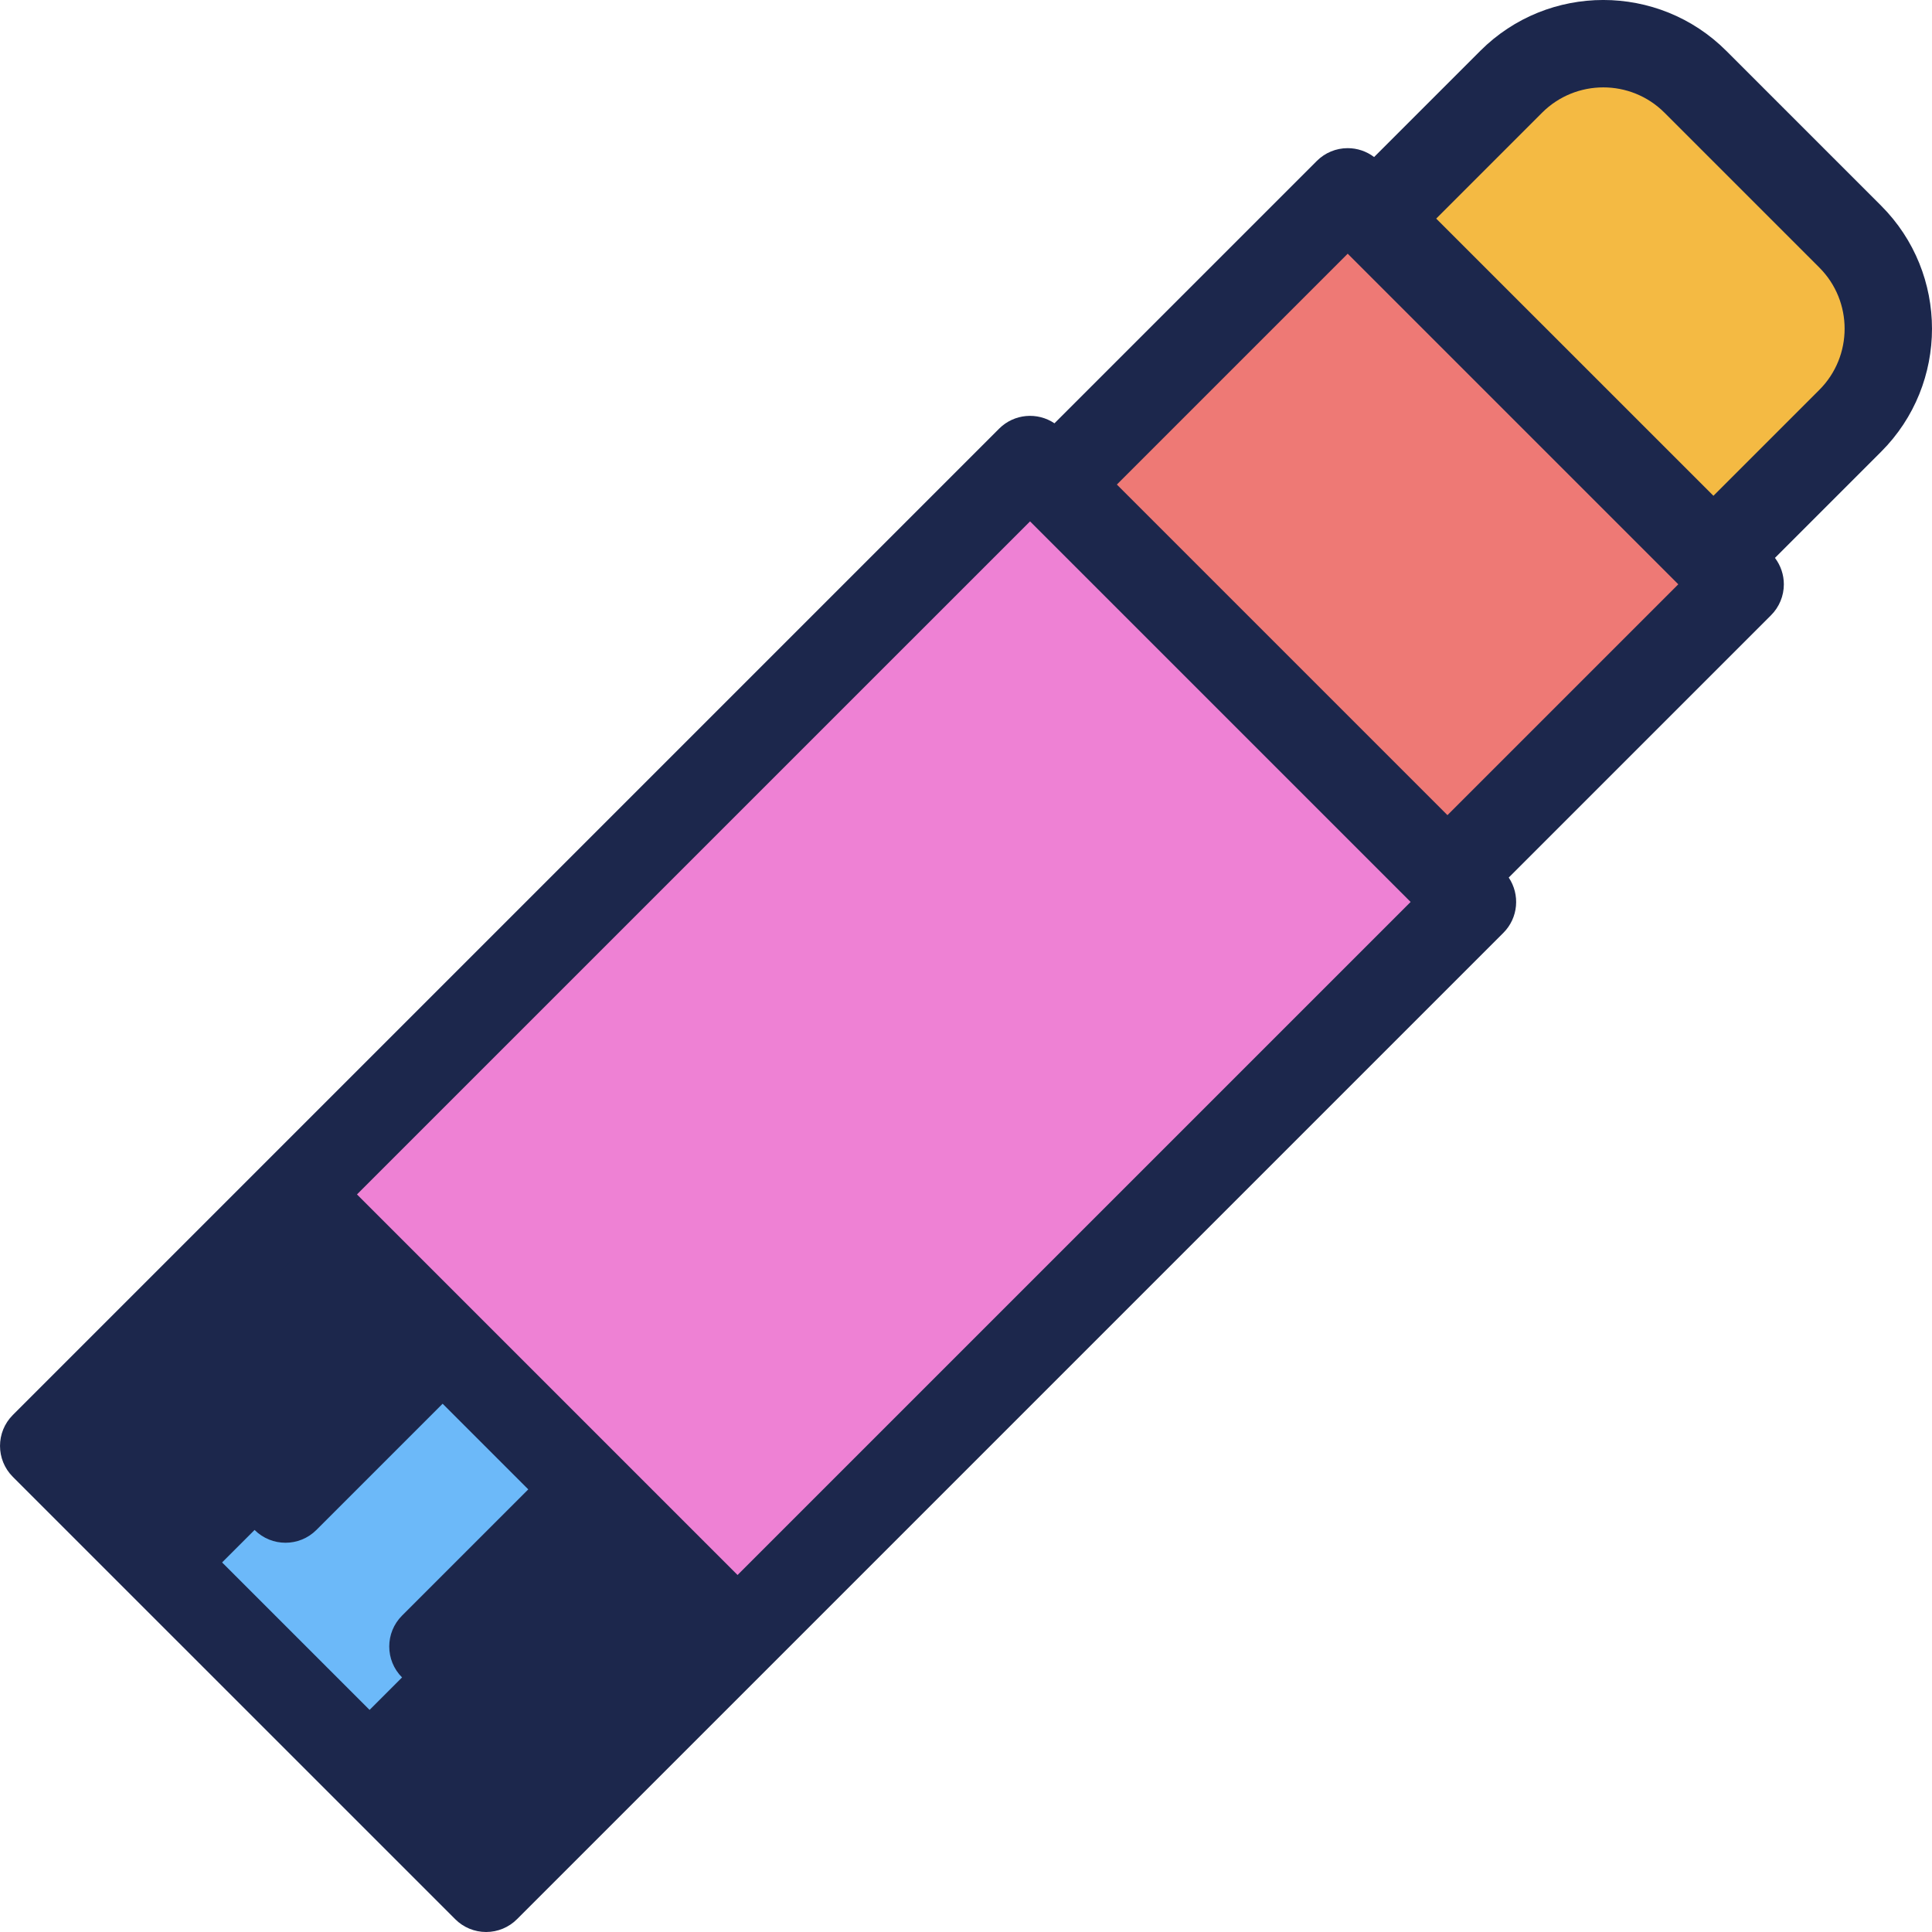 <svg width="60" height="60" viewBox="0 0 60 60" fill="none" xmlns="http://www.w3.org/2000/svg">
<g clip-path="url(#clip0_6_23543)">
<path d="M57.46 7.349L52.651 2.54C51.072 0.96 48.511 0.96 46.932 2.54L40.763 8.709L51.291 19.237L57.461 13.068C59.04 11.489 59.039 8.928 57.46 7.349Z" fill="#F4BA43"/>
<path d="M43.033 29.155L54.041 18.147L41.853 5.96L30.845 16.968L43.033 29.155Z" fill="#EE7975"/>
<path d="M13.746 37.834L5.937 49.483L10.517 54.063L22.165 46.254L13.746 37.834Z" fill="#6CB9F9"/>
<path d="M9.167 37.095L1.358 44.904L5.937 49.483L15.666 39.754L9.167 37.095Z" fill="#1C274C"/>
<path d="M20.246 44.334L10.517 54.063L15.096 58.642L22.905 50.833L20.246 44.334Z" fill="#1C274C"/>
<path d="M22.905 50.832L45.727 28.009L31.99 14.271L9.167 37.094L22.905 50.832Z" fill="#EE81D4"/>
<path d="M58.421 6.389L53.611 1.579C51.505 -0.527 48.078 -0.527 45.972 1.579L42.674 4.877C42.44 4.699 42.152 4.601 41.853 4.601C41.493 4.601 41.148 4.744 40.894 4.999L32.747 13.146C32.219 12.79 31.497 12.845 31.029 13.312L0.398 43.944C-0.132 44.474 -0.132 45.333 0.398 45.864L14.137 59.602C14.391 59.857 14.736 60 15.097 60C15.457 60 15.802 59.857 16.056 59.602L23.856 51.803C23.859 51.8 23.862 51.796 23.865 51.793C23.868 51.79 23.872 51.787 23.875 51.784L46.688 28.971C47.155 28.504 47.21 27.781 46.855 27.253L55.001 19.107C55.256 18.852 55.399 18.507 55.399 18.147C55.399 17.849 55.301 17.561 55.123 17.326L58.421 14.028C60.526 11.921 60.526 8.495 58.421 6.389ZM15.097 56.722L3.277 44.903L9.167 39.014L11.826 41.674L7.906 45.594C7.376 46.124 7.376 46.984 7.906 47.514C8.437 48.044 9.296 48.044 9.826 47.514L13.746 43.594L16.406 46.254L12.486 50.174C11.956 50.704 11.956 51.564 12.486 52.094C13.016 52.624 13.876 52.624 14.406 52.094L18.326 48.174L20.986 50.834L15.097 56.722ZM22.905 48.913L19.293 45.301C19.29 45.298 19.288 45.296 19.286 45.294C19.283 45.291 19.281 45.289 19.279 45.287L11.086 37.094L31.989 16.192L43.808 28.011L22.905 48.913ZM44.952 25.315L34.685 15.048L41.854 7.879L52.121 18.146L44.952 25.315ZM56.501 12.108L53.212 15.397L44.603 6.789L47.892 3.499C48.94 2.452 50.644 2.452 51.691 3.499L56.501 8.309C57.548 9.356 57.548 11.06 56.501 12.108Z" fill="#1C274C"/>
</g>
<defs>
<clipPath id="clip0_6_23543">
<rect width="60" height="60" fill="white"/>
</clipPath>
</defs>
</svg>
